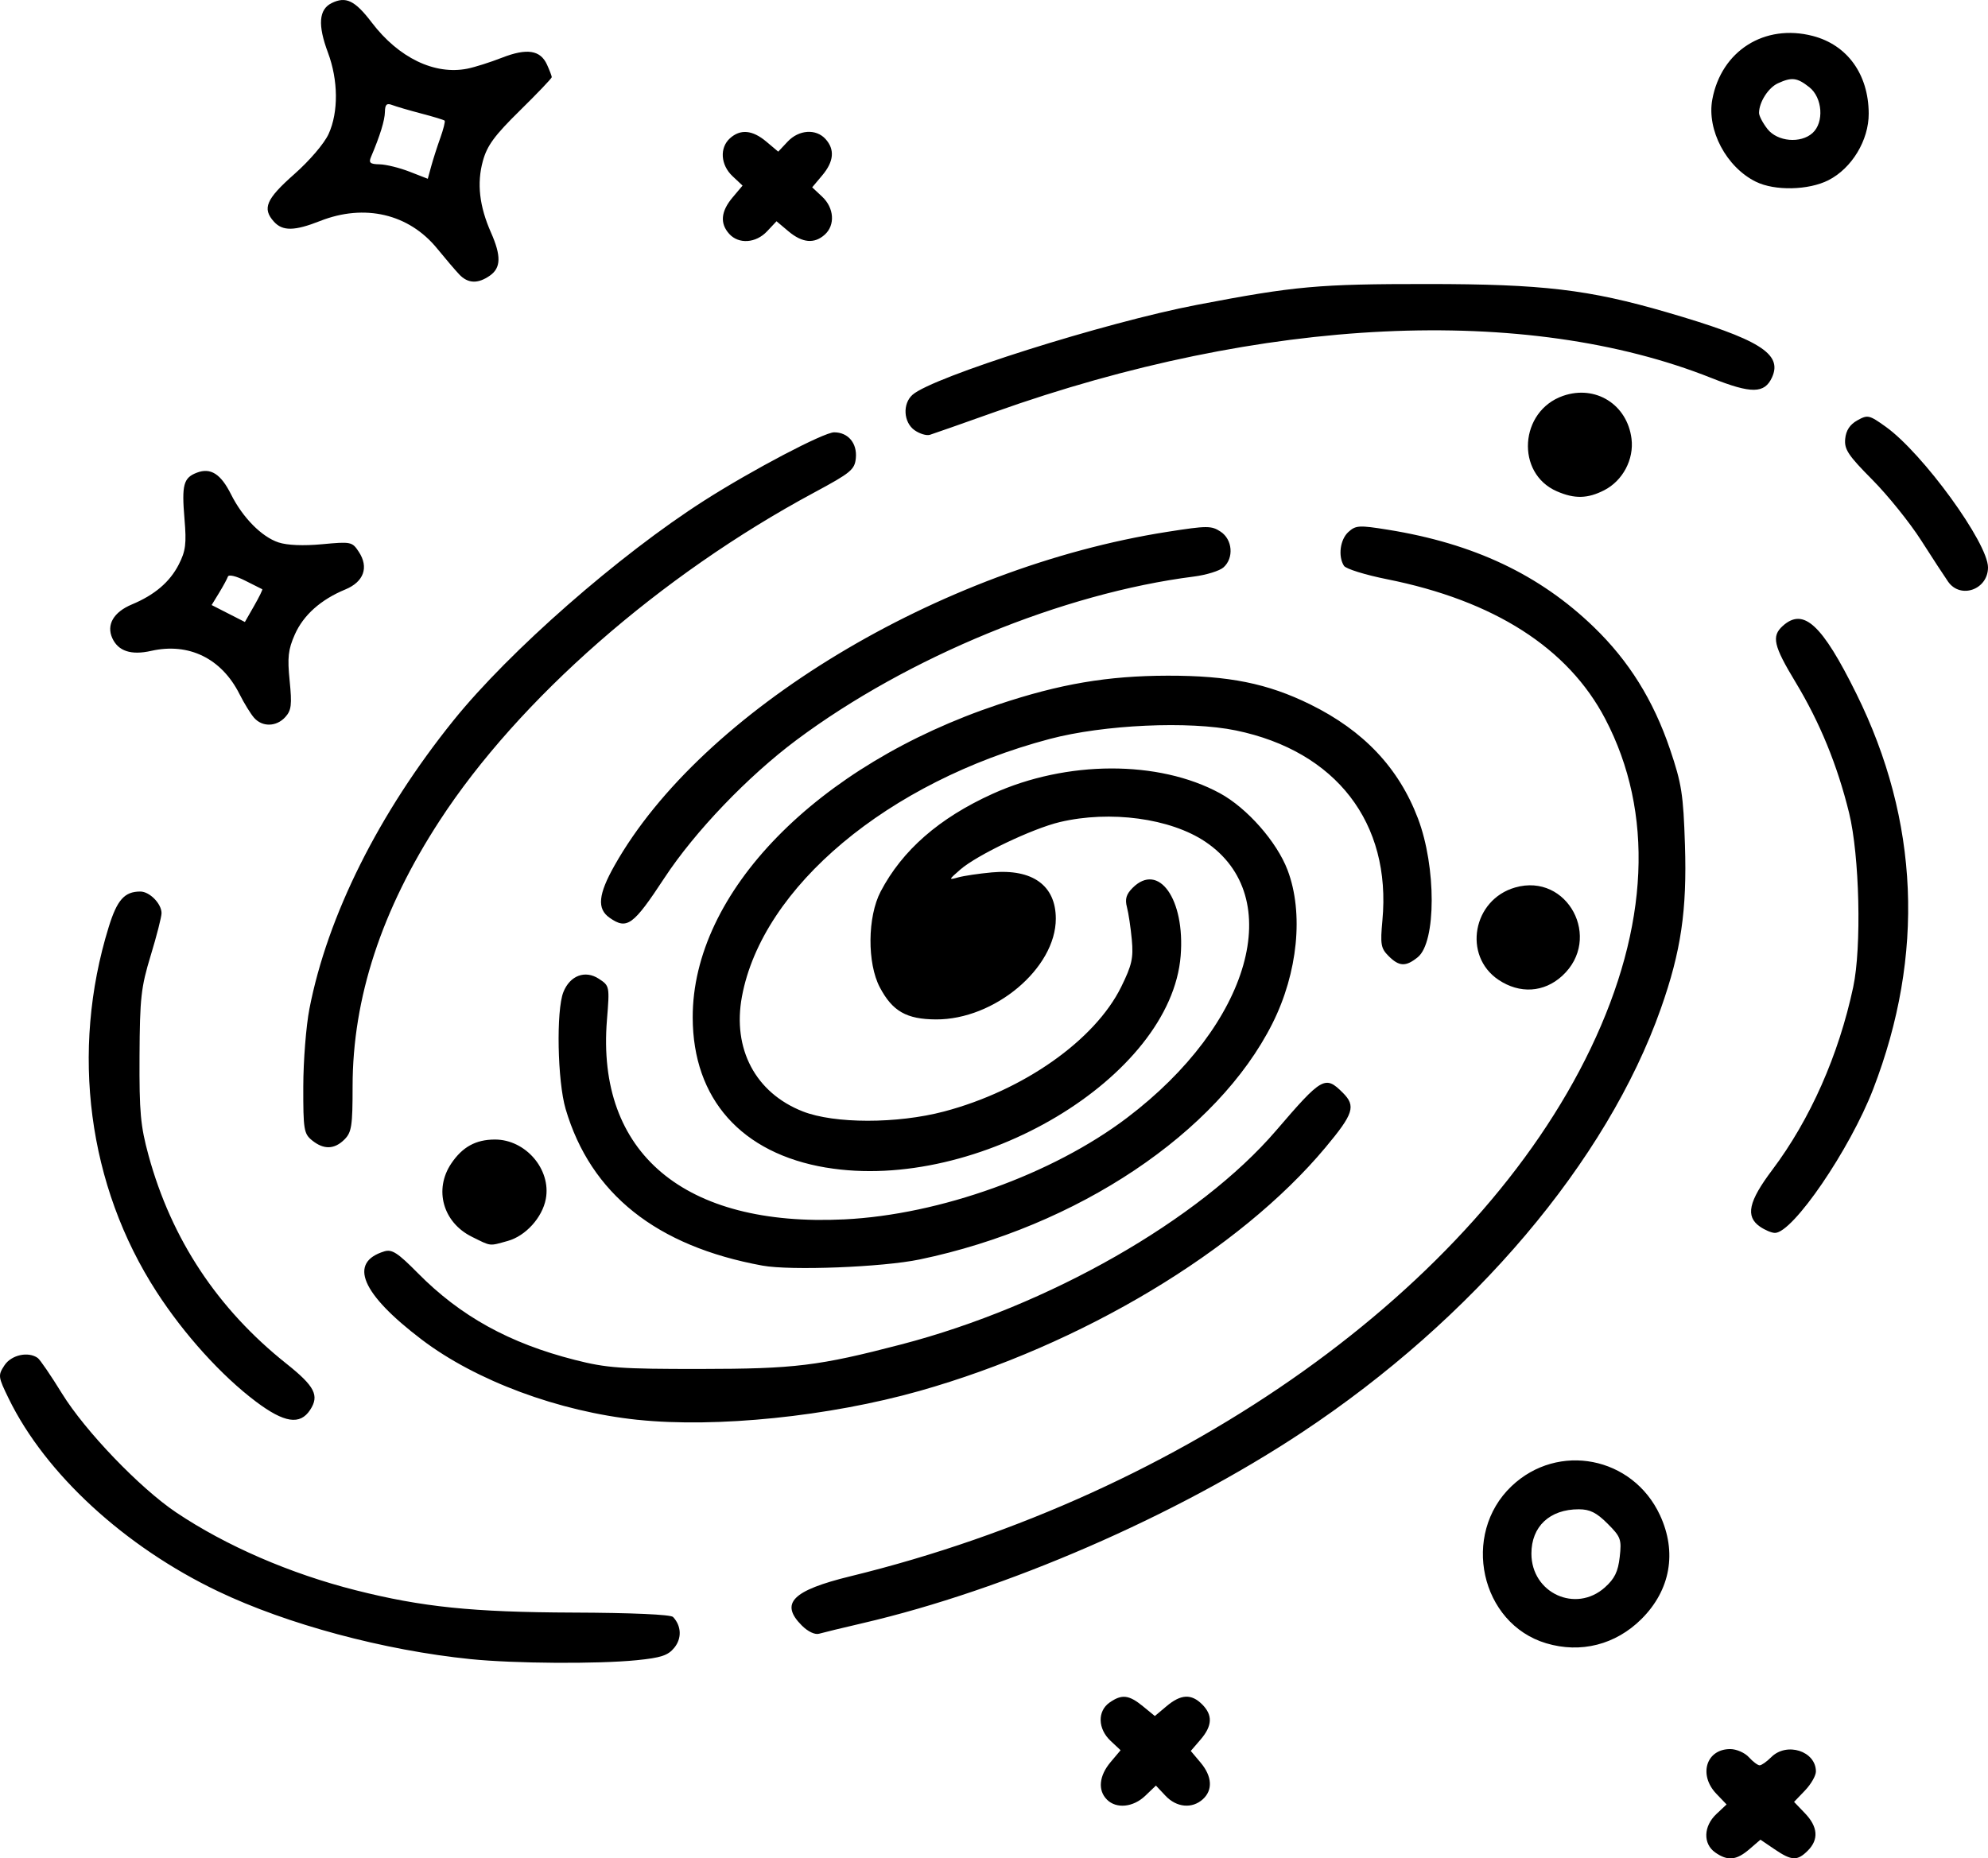<?xml version="1.0" encoding="UTF-8" standalone="no"?>
<!-- Created with Inkscape (http://www.inkscape.org/) -->

<svg
   width="129.401mm"
   height="120.989mm"
   viewBox="0 0 129.401 120.989"
   version="1.1"
   id="svg1"
   xml:space="preserve"
   inkscape:version="1.3 (0e150ed6c4, 2023-07-21)"
   sodipodi:docname="future_updates.svg"
   xmlns:inkscape="http://www.inkscape.org/namespaces/inkscape"
   xmlns:sodipodi="http://sodipodi.sourceforge.net/DTD/sodipodi-0.dtd"
   xmlns="http://www.w3.org/2000/svg"
   xmlns:svg="http://www.w3.org/2000/svg"><sodipodi:namedview
     id="namedview1"
     pagecolor="#ffffff"
     bordercolor="#000000"
     borderopacity="0.25"
     inkscape:showpageshadow="2"
     inkscape:pageopacity="0.0"
     inkscape:pagecheckerboard="0"
     inkscape:deskcolor="#d1d1d1"
     inkscape:document-units="mm"
     inkscape:zoom="0.71713664"
     inkscape:cx="251.69541"
     inkscape:cy="243.3288"
     inkscape:window-width="1920"
     inkscape:window-height="1011"
     inkscape:window-x="0"
     inkscape:window-y="32"
     inkscape:window-maximized="1"
     inkscape:current-layer="layer1" /><defs
     id="defs1" /><g
     inkscape:label="Layer 1"
     inkscape:groupmode="layer"
     id="layer1"
     transform="translate(-38.256,-84.251)"><path
       style="fill:#000000"
       d="m 149.901,204.854 c -0.803,-0.563 -0.768,-1.708 0.076,-2.501 l 0.664,-0.624 -0.664,-0.693 c -1.182,-1.234 -0.663,-2.913 0.901,-2.913 0.404,0 0.949,0.238 1.213,0.529 0.263,0.291 0.58,0.529 0.702,0.529 0.123,0 0.462,-0.238 0.753,-0.529 1.008,-1.008 2.91,-0.398 2.91,0.932 0,0.272 -0.32,0.828 -0.711,1.236 l -0.711,0.742 0.711,0.742 c 0.845,0.882 0.907,1.708 0.182,2.433 -0.682,0.682 -1.047,0.667 -2.165,-0.093 l -0.916,-0.622 -0.723,0.622 c -0.844,0.726 -1.409,0.78 -2.222,0.21 z m -39.595,-3.443 c -0.603,-0.603 -0.511,-1.547 0.237,-2.436 l 0.653,-0.776 -0.653,-0.613 c -0.833,-0.783 -0.863,-1.931 -0.065,-2.491 0.797,-0.558 1.257,-0.507 2.173,0.242 l 0.776,0.635 0.765,-0.644 c 0.93,-0.782 1.611,-0.816 2.312,-0.115 0.7,0.7 0.668,1.397 -0.105,2.295 l -0.634,0.737 0.634,0.753 c 0.757,0.899 0.813,1.792 0.15,2.392 -0.699,0.633 -1.711,0.538 -2.429,-0.226 l -0.624,-0.664 -0.693,0.664 c -0.787,0.754 -1.883,0.863 -2.498,0.248 z m -41.426,-9.144 c -5.626,-0.572 -11.94,-2.268 -16.432,-4.415 -6.074,-2.903 -11.229,-7.646 -13.616,-12.528 -0.705,-1.443 -0.716,-1.526 -0.286,-2.183 0.444,-0.678 1.542,-0.922 2.165,-0.481 0.151,0.107 0.861,1.147 1.578,2.311 1.505,2.444 5.076,6.164 7.438,7.749 3.238,2.172 7.418,3.984 11.679,5.062 4.323,1.094 7.606,1.431 14.141,1.455 3.809,0.013 6.368,0.126 6.519,0.287 0.546,0.582 0.579,1.388 0.083,2 -0.408,0.504 -0.864,0.655 -2.454,0.814 -2.54,0.254 -7.968,0.219 -10.816,-0.071 z m 70.018,-1.032 c -4.277,-1.281 -5.556,-7.095 -2.25,-10.231 3.028,-2.873 7.88,-1.925 9.655,1.886 1.125,2.416 0.686,4.885 -1.202,6.766 -1.682,1.674 -3.954,2.253 -6.202,1.579 z m 3.823,-3.639 c 0.634,-0.566 0.856,-1.023 0.964,-1.977 0.13,-1.151 0.072,-1.309 -0.793,-2.174 -0.718,-0.718 -1.15,-0.933 -1.873,-0.933 -1.889,0 -3.082,1.117 -3.082,2.885 0,2.571 2.885,3.897 4.784,2.2 z m -52.273,2.484 c -1.448,-1.448 -0.624,-2.282 3.171,-3.209 21.81,-5.33 40.731,-18.825 48.173,-34.358 3.813,-7.958 4.14,-15.364 0.95,-21.461 -2.416,-4.616 -7.23,-7.697 -14.209,-9.092 -1.414,-0.283 -2.672,-0.674 -2.797,-0.871 -0.396,-0.624 -0.252,-1.714 0.29,-2.205 0.48,-0.435 0.698,-0.447 2.58,-0.144 5.58,0.899 9.858,2.921 13.387,6.328 2.287,2.208 3.883,4.767 4.967,7.967 0.757,2.234 0.865,2.925 0.972,6.218 0.138,4.263 -0.255,6.937 -1.568,10.656 -3.505,9.934 -12.208,20.212 -23.377,27.607 -8.233,5.451 -19.275,10.247 -28.573,12.409 -1.31,0.305 -2.588,0.614 -2.84,0.688 -0.272,0.08 -0.73,-0.137 -1.124,-0.532 z M 79.763,176.688 c -5.133,-0.538 -10.526,-2.542 -14.059,-5.225 -3.929,-2.984 -4.792,-5.019 -2.437,-5.741 0.502,-0.154 0.873,0.085 2.179,1.407 2.779,2.813 5.959,4.572 10.233,5.659 2.067,0.526 2.982,0.592 8.15,0.588 6.16,-0.005 7.704,-0.194 13.097,-1.599 9.578,-2.496 19.4,-8.102 24.393,-13.923 2.995,-3.491 3.196,-3.605 4.343,-2.459 0.864,0.864 0.705,1.364 -1.135,3.567 -5.597,6.703 -15.861,12.86 -26.41,15.843 -5.888,1.665 -13.233,2.418 -18.353,1.881 z m -24.849,-1.187 c -2.239,-1.683 -4.67,-4.37 -6.465,-7.144 -4.472,-6.911 -5.62,-15.651 -3.119,-23.746 0.548,-1.776 1.03,-2.317 2.06,-2.317 0.603,0 1.381,0.792 1.381,1.406 0,0.241 -0.317,1.482 -0.705,2.757 -0.632,2.077 -0.708,2.761 -0.728,6.552 -0.019,3.643 0.063,4.545 0.587,6.465 1.491,5.455 4.491,9.99 8.967,13.553 1.856,1.477 2.165,2.078 1.551,3.015 -0.658,1.005 -1.682,0.848 -3.53,-0.541 z m 32.97,-8.853 c -6.902,-1.263 -11.184,-4.672 -12.811,-10.198 -0.534,-1.813 -0.622,-6.415 -0.146,-7.61 0.43,-1.079 1.418,-1.45 2.309,-0.866 0.699,0.458 0.705,0.485 0.527,2.675 -0.704,8.675 5.038,13.499 15.457,12.989 6.212,-0.304 13.541,-2.938 18.389,-6.608 8.068,-6.108 10.422,-14.406 5.102,-17.979 -2.272,-1.526 -6.19,-2.056 -9.467,-1.28 -1.777,0.42 -5.401,2.15 -6.482,3.093 -0.771,0.672 -0.775,0.687 -0.132,0.508 0.364,-0.101 1.346,-0.247 2.183,-0.324 2.651,-0.244 4.167,0.852 4.167,3.013 0,3.227 -3.991,6.581 -7.805,6.559 -1.914,-0.011 -2.827,-0.532 -3.647,-2.082 -0.835,-1.577 -0.81,-4.602 0.05,-6.243 1.411,-2.692 3.809,-4.786 7.281,-6.36 4.826,-2.188 10.808,-2.206 14.794,-0.045 1.775,0.962 3.718,3.17 4.416,5.017 1.053,2.785 0.667,6.677 -0.989,9.976 -3.576,7.124 -12.695,13.226 -22.964,15.365 -2.415,0.503 -8.391,0.737 -10.231,0.4 z m -18.917,-1.88 c -1.878,-0.93 -2.479,-3.074 -1.337,-4.769 0.727,-1.079 1.594,-1.556 2.836,-1.559 2.002,-0.006 3.678,1.947 3.318,3.867 -0.227,1.212 -1.313,2.411 -2.475,2.734 -1.236,0.343 -1.056,0.364 -2.342,-0.272 z m 83.843,-0.66 c -0.954,-0.668 -0.744,-1.632 0.804,-3.69 2.472,-3.288 4.323,-7.469 5.27,-11.905 0.553,-2.593 0.412,-8.561 -0.268,-11.335 -0.765,-3.117 -1.901,-5.89 -3.494,-8.528 -1.426,-2.361 -1.566,-2.977 -0.828,-3.645 1.352,-1.223 2.556,-0.116 4.793,4.407 4.094,8.277 4.466,17.008 1.097,25.743 -1.515,3.929 -5.227,9.364 -6.395,9.364 -0.215,0 -0.655,-0.185 -0.979,-0.412 z m -60.773,-3.839 c -5.525,-0.924 -8.68,-4.471 -8.692,-9.772 -0.018,-8.146 8.074,-16.435 19.899,-20.383 4.011,-1.339 7.107,-1.865 11.01,-1.873 3.985,-0.007 6.511,0.502 9.295,1.874 3.47,1.711 5.752,4.128 7.002,7.417 1.199,3.155 1.193,8.063 -0.012,9.038 -0.779,0.631 -1.209,0.614 -1.9,-0.078 -0.502,-0.502 -0.546,-0.757 -0.401,-2.32 0.59,-6.344 -3.014,-11.017 -9.537,-12.366 -3.047,-0.63 -8.604,-0.376 -12.12,0.555 -10.522,2.785 -18.704,9.635 -20.031,16.768 -0.634,3.412 0.884,6.276 3.966,7.483 2.058,0.806 6.138,0.807 9.186,0.003 5.163,-1.362 9.824,-4.641 11.534,-8.114 0.698,-1.418 0.801,-1.878 0.69,-3.078 -0.072,-0.776 -0.214,-1.726 -0.316,-2.112 -0.139,-0.527 -0.047,-0.84 0.37,-1.257 1.696,-1.696 3.42,0.741 3.127,4.42 -0.629,7.913 -13.218,15.44 -23.07,13.793 z M 58.57,158.495 c -0.535,-0.433 -0.578,-0.697 -0.573,-3.506 0.003,-1.67 0.183,-3.948 0.4,-5.062 1.177,-6.054 4.51,-12.729 9.372,-18.767 3.637,-4.518 10.783,-10.783 16.343,-14.33 3.127,-1.995 7.769,-4.433 8.439,-4.433 0.912,0 1.508,0.71 1.412,1.683 -0.073,0.747 -0.324,0.953 -2.726,2.245 -10.012,5.383 -19.209,13.443 -24.354,21.34 -3.794,5.823 -5.676,11.567 -5.676,17.319 0,2.569 -0.064,2.985 -0.529,3.451 -0.654,0.654 -1.35,0.674 -2.108,0.06 z m 77.222,-10.455 c -2.334,-1.571 -1.674,-5.218 1.087,-6.01 3.414,-0.979 5.707,3.331 3.062,5.755 -1.186,1.087 -2.768,1.184 -4.148,0.255 z m -57.858,-4.04 c -0.83,-0.581 -0.742,-1.514 0.321,-3.399 5.666,-10.053 21.142,-19.397 35.976,-21.724 2.599,-0.408 2.873,-0.409 3.473,-0.015 0.782,0.512 0.879,1.719 0.189,2.33 -0.255,0.225 -1.118,0.492 -1.918,0.594 -8.526,1.081 -18.626,5.234 -25.864,10.634 -3.173,2.367 -6.624,5.97 -8.605,8.985 -2.039,3.103 -2.436,3.391 -3.572,2.596 z M 54.796,130.984 c -0.224,-0.255 -0.652,-0.951 -0.951,-1.546 -1.166,-2.321 -3.301,-3.366 -5.747,-2.812 -1.302,0.295 -2.145,0.02 -2.531,-0.826 -0.398,-0.874 0.081,-1.699 1.277,-2.199 1.477,-0.617 2.464,-1.458 3.046,-2.595 0.452,-0.883 0.511,-1.351 0.375,-2.966 -0.189,-2.231 -0.067,-2.684 0.809,-3.017 0.895,-0.34 1.553,0.08 2.223,1.418 0.756,1.51 1.994,2.763 3.087,3.124 0.57,0.188 1.621,0.231 2.844,0.117 1.882,-0.176 1.953,-0.161 2.385,0.498 0.662,1.01 0.323,1.951 -0.879,2.447 -1.593,0.657 -2.73,1.671 -3.287,2.931 -0.434,0.98 -0.491,1.491 -0.337,3.019 0.156,1.555 0.113,1.919 -0.281,2.355 -0.579,0.64 -1.495,0.663 -2.032,0.052 z m 0.53,-8.372 c -0.04,-0.015 -0.539,-0.266 -1.109,-0.557 -0.59,-0.301 -1.075,-0.415 -1.126,-0.265 -0.049,0.145 -0.308,0.621 -0.574,1.058 l -0.485,0.794 1.082,0.552 1.082,0.552 0.602,-1.053 c 0.331,-0.579 0.569,-1.066 0.529,-1.081 z M 165.06,122.12 c -0.229,-0.327 -1.019,-1.537 -1.755,-2.689 -0.736,-1.151 -2.167,-2.929 -3.18,-3.951 -1.573,-1.586 -1.831,-1.975 -1.763,-2.661 0.054,-0.549 0.305,-0.93 0.791,-1.201 0.674,-0.376 0.773,-0.354 1.852,0.419 2.411,1.726 6.652,7.563 6.652,9.155 0,1.443 -1.789,2.082 -2.597,0.928 z m -25.465,-5.882 c -2.701,-1.174 -2.44,-5.225 0.4,-6.214 2.114,-0.736 4.181,0.558 4.458,2.793 0.167,1.344 -0.57,2.732 -1.777,3.35 -1.079,0.553 -1.929,0.572 -3.081,0.071 z m -41.809,-3.978 c -0.724,-0.513 -0.793,-1.722 -0.132,-2.308 1.311,-1.161 12.535,-4.709 18.53,-5.857 6.374,-1.22 7.877,-1.356 15.006,-1.353 7.477,0.003 10.468,0.356 15.567,1.841 6.014,1.751 7.543,2.697 6.842,4.235 -0.486,1.067 -1.345,1.077 -3.931,0.048 -12.094,-4.816 -29.206,-4.006 -46.656,2.208 -2.11,0.751 -4.015,1.421 -4.233,1.487 -0.218,0.066 -0.665,-0.069 -0.992,-0.301 z M 68.152,102.12 c -0.255,-0.268 -0.905,-1.029 -1.444,-1.691 -1.84,-2.256 -4.719,-2.933 -7.618,-1.79 -1.666,0.657 -2.438,0.668 -3.002,0.045 -0.776,-0.858 -0.515,-1.471 1.316,-3.088 1.007,-0.889 1.962,-2.008 2.243,-2.627 0.647,-1.425 0.629,-3.492 -0.046,-5.298 -0.67,-1.79 -0.595,-2.804 0.239,-3.217 0.93,-0.461 1.518,-0.177 2.617,1.267 1.747,2.295 4.086,3.424 6.218,3.001 0.476,-0.094 1.489,-0.415 2.252,-0.713 1.627,-0.636 2.501,-0.502 2.934,0.449 0.17,0.374 0.31,0.741 0.31,0.816 0,0.075 -0.931,1.051 -2.07,2.17 -1.661,1.633 -2.138,2.282 -2.415,3.29 -0.399,1.449 -0.229,2.941 0.528,4.654 0.673,1.522 0.654,2.299 -0.071,2.807 -0.778,0.545 -1.426,0.52 -1.992,-0.075 z m -1.237,-8.886 c 0.204,-0.572 0.331,-1.079 0.282,-1.129 -0.049,-0.049 -0.732,-0.258 -1.519,-0.463 -0.786,-0.206 -1.637,-0.455 -1.892,-0.553 -0.359,-0.139 -0.466,-0.04 -0.475,0.444 -0.01,0.555 -0.315,1.543 -0.907,2.939 -0.16,0.377 -0.056,0.466 0.56,0.477 0.416,0.008 1.292,0.223 1.947,0.478 L 66.101,95.89 66.322,95.082 c 0.122,-0.445 0.388,-1.276 0.592,-1.848 z m 18.807,6.244 c -0.616,-0.681 -0.545,-1.465 0.215,-2.368 l 0.653,-0.776 -0.653,-0.613 c -0.777,-0.73 -0.853,-1.845 -0.169,-2.465 0.681,-0.616 1.465,-0.545 2.368,0.215 l 0.776,0.653 0.613,-0.653 c 0.73,-0.777 1.845,-0.853 2.465,-0.169 0.616,0.681 0.545,1.465 -0.215,2.368 l -0.653,0.776 0.653,0.613 c 0.777,0.73 0.853,1.845 0.169,2.465 -0.681,0.616 -1.465,0.545 -2.368,-0.215 l -0.776,-0.653 -0.613,0.653 c -0.73,0.777 -1.845,0.853 -2.465,0.169 z m 66.83,-3.393 c -1.928,-0.95 -3.21,-3.37 -2.84,-5.36 0.588,-3.168 3.403,-4.947 6.539,-4.134 2.25,0.584 3.63,2.498 3.641,5.05 0.008,1.735 -1.095,3.563 -2.616,4.339 -1.294,0.66 -3.497,0.709 -4.723,0.104 z m 3.686,-3.176 c 0.763,-0.691 0.648,-2.305 -0.213,-2.982 -0.795,-0.626 -1.133,-0.668 -2.039,-0.255 -0.629,0.287 -1.232,1.232 -1.232,1.932 0,0.192 0.247,0.662 0.548,1.046 0.65,0.826 2.163,0.96 2.937,0.259 z"
       id="path1" /></g></svg>
